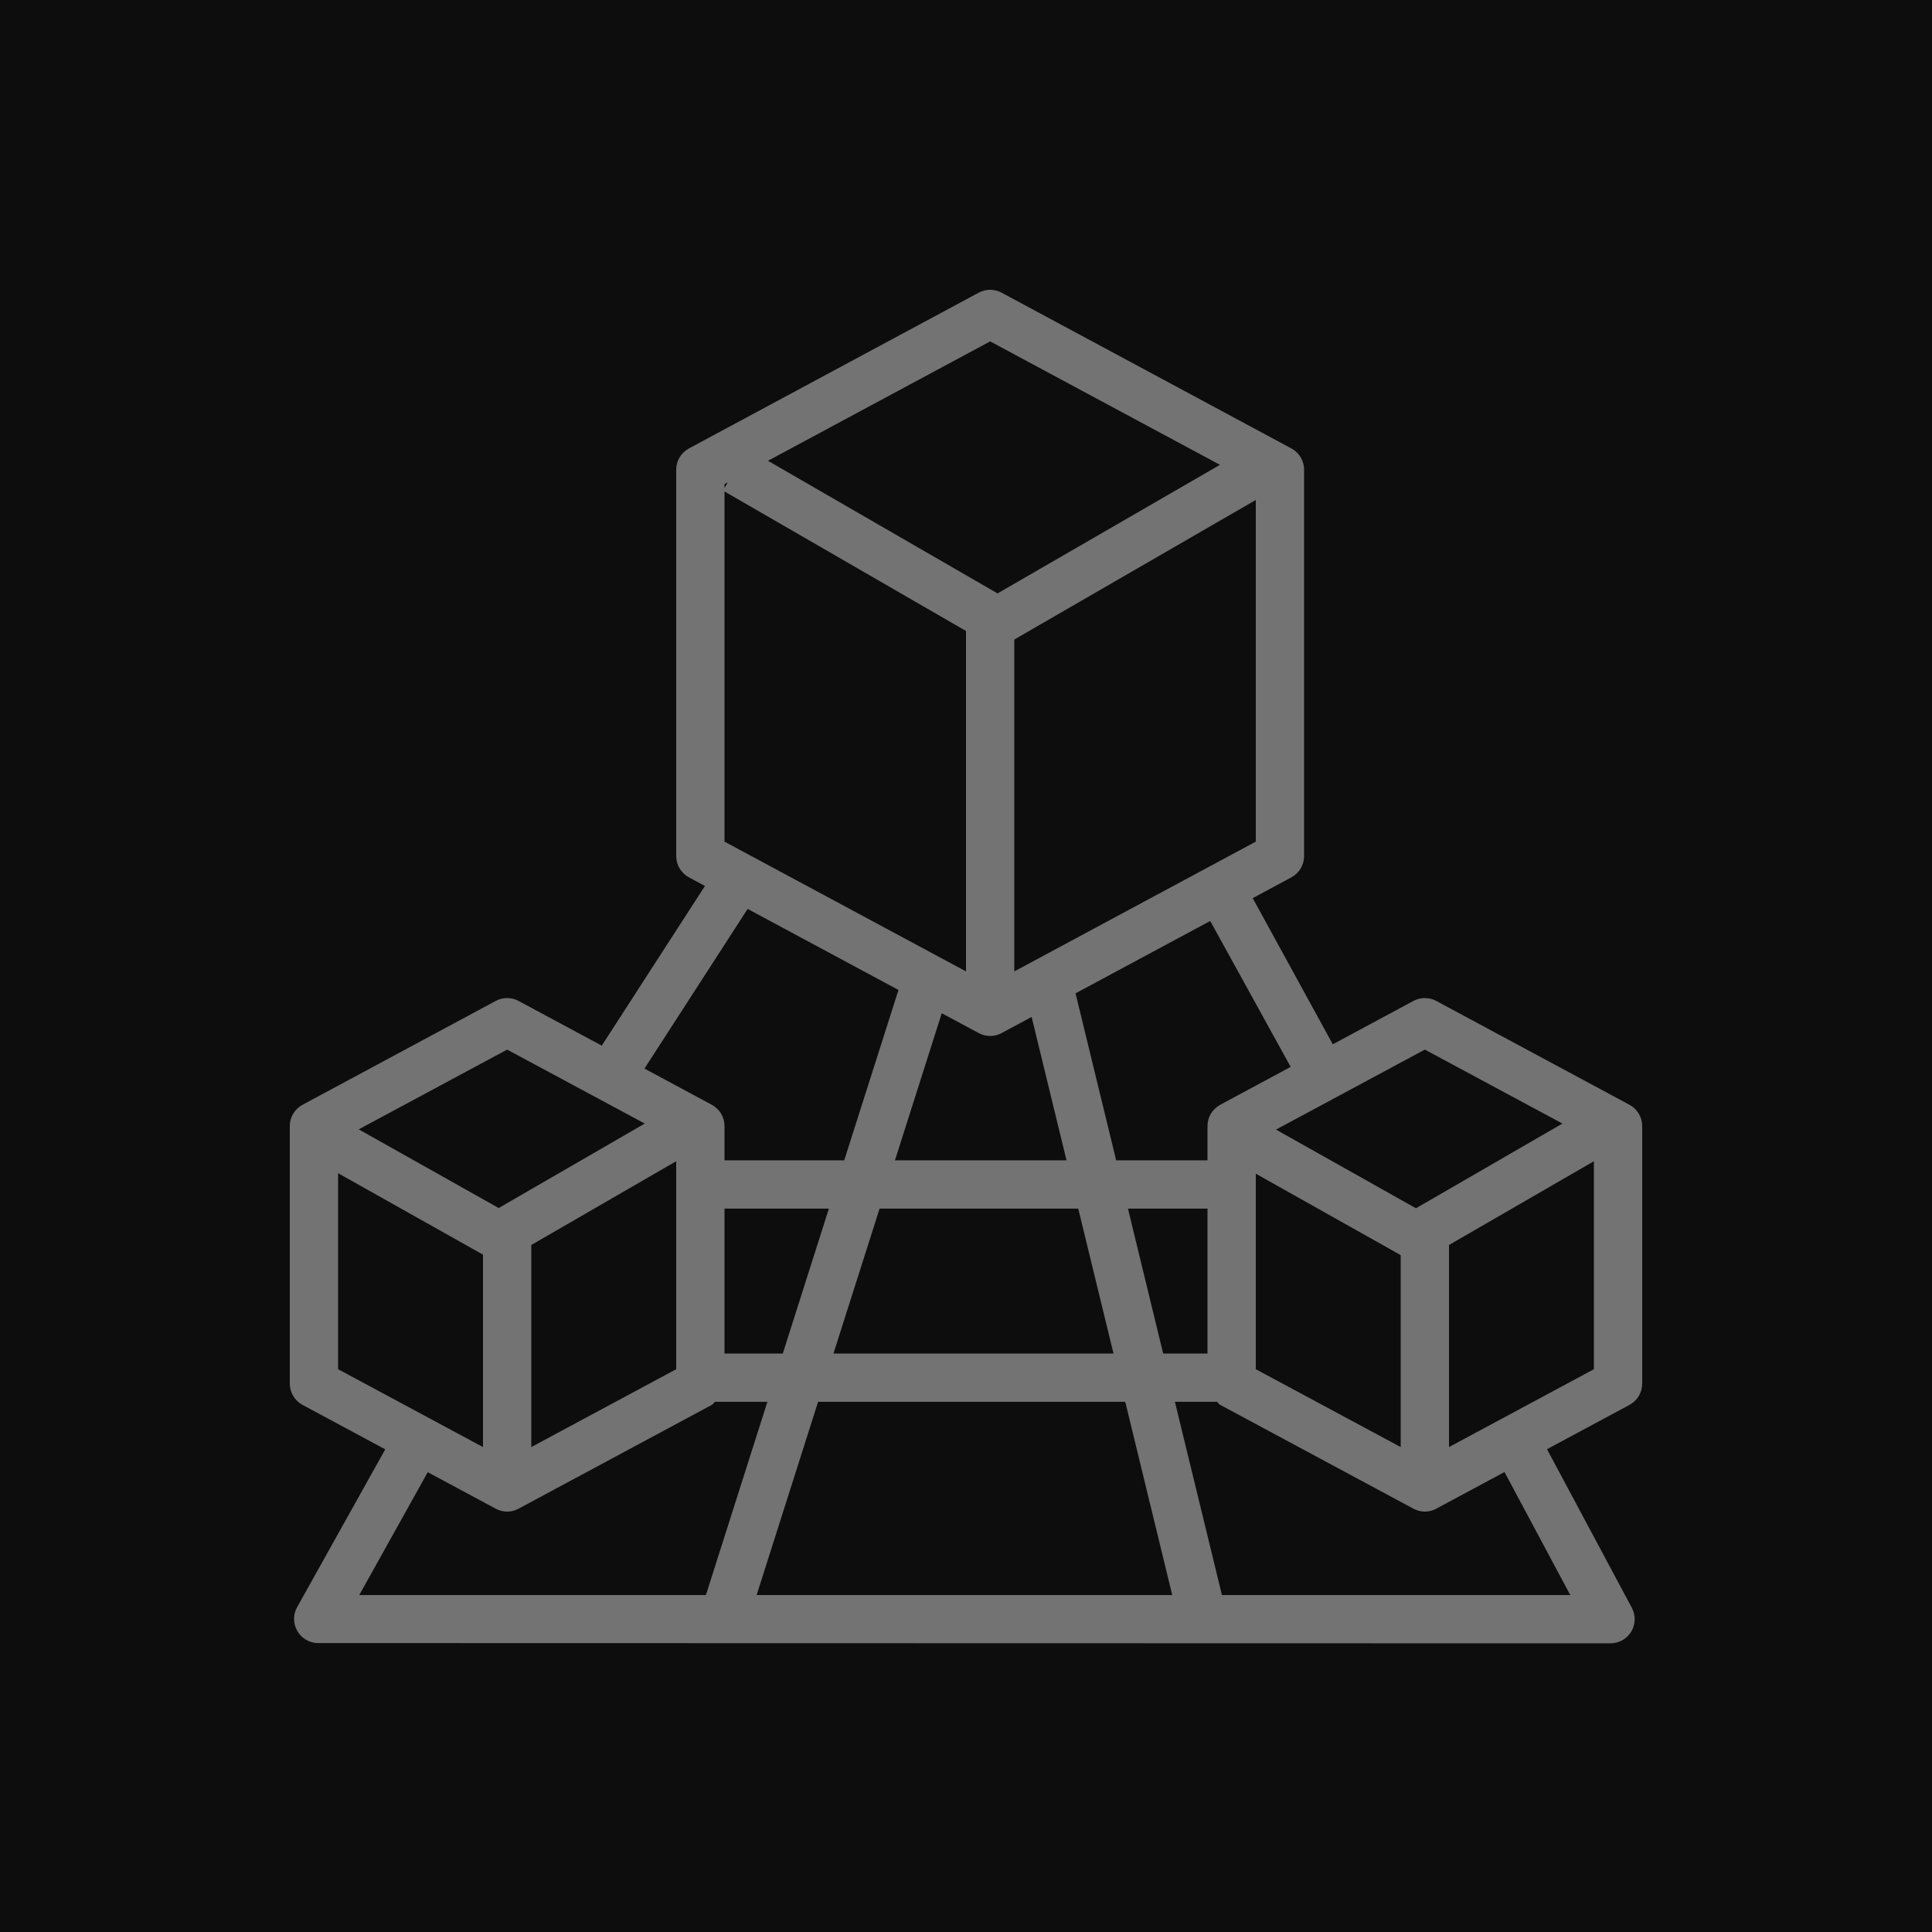 <?xml version="1.0" encoding="UTF-8"?>
<svg width="40px" height="40px" viewBox="0 0 40 40" version="1.1" xmlns="http://www.w3.org/2000/svg" xmlns:xlink="http://www.w3.org/1999/xlink">
    <title>Icon-Architecture/32/Arch_AWS-SimSpace-Weaver_32</title>
    <g id="Icon-Architecture/32/Arch_AWS-SimSpace-Weaver_32" stroke="none" stroke-width="1" fill="none" fill-rule="evenodd">
        <g id="Icon-Architecture-BG/32/Compute" fill="rgb(13,13,13)">
            <rect id="Rectangle" x="0" y="0" width="40" height="40"></rect>
        </g>
        <path d="M30,29.96 L30,25.776 L33,24.042 L33,28.348 L30,29.96 Z M32.511,33.024 L25.299,33.024 L24.325,29.023 L25.197,29.023 C25.221,29.043 25.235,29.072 25.264,29.087 L29.264,31.236 C29.337,31.276 29.419,31.296 29.5,31.296 C29.581,31.296 29.663,31.276 29.736,31.236 L31.149,30.477 L32.511,33.024 Z M8.856,30.48 L10.264,31.236 C10.337,31.276 10.419,31.296 10.5,31.296 C10.581,31.296 10.663,31.276 10.736,31.236 L14.736,29.087 C14.765,29.072 14.779,29.043 14.803,29.023 L15.888,29.023 L14.615,33.024 L7.438,33.024 L8.856,30.48 Z M7,24.29 L10,25.976 L10,29.96 L7,28.348 L7,24.29 Z M10.5,21.731 L13.349,23.262 L10.325,25.011 L7.427,23.382 L10.5,21.731 Z M15.479,18.818 L18.602,20.496 L17.479,24.023 L15,24.023 L15,23.313 C15,23.129 14.898,22.96 14.736,22.873 L13.343,22.124 L15.479,18.818 Z M15.068,9.986 L15,10.105 L15,10.023 L15.068,9.986 Z M20.5,7.068 L25.258,9.624 L20.653,12.286 L15.9,9.54 L20.5,7.068 Z M21,20.112 L21,13.241 L26,10.351 L26,17.425 L21,20.112 Z M26.711,22.069 L26.721,22.089 L25.264,22.873 C25.102,22.96 25,23.129 25,23.313 L25,24.023 L23.109,24.023 L22.268,20.566 L25.056,19.068 L26.711,22.069 Z M26,28.023 L26,25.023 L26,24.3 L29,25.986 L29,29.96 L26,28.348 L26,28.023 Z M20.264,21.389 C20.337,21.429 20.419,21.449 20.5,21.449 C20.581,21.449 20.663,21.429 20.736,21.389 L21.359,21.055 L22.081,24.023 L18.529,24.023 L19.498,20.978 L20.264,21.389 Z M15,17.425 L15,10.175 L20,13.064 L20,20.112 L15,17.425 Z M15,25.023 L17.161,25.023 L16.207,28.023 L15,28.023 L15,25.023 Z M14,28.348 L11,29.96 L11,25.776 L14,24.042 L14,25.023 L14,28.023 L14,28.348 Z M23.297,29.023 L24.27,33.024 L15.665,33.024 L16.938,29.023 L23.297,29.023 Z M17.256,28.023 L18.211,25.023 L22.324,25.023 L23.054,28.023 L17.256,28.023 Z M24.082,28.023 L23.353,25.023 L25,25.023 L25,28.023 L24.082,28.023 Z M29.5,21.731 L32.349,23.262 L29.316,25.016 L26.418,23.387 L29.5,21.731 Z M33.736,22.873 L29.736,20.723 C29.59,20.644 29.41,20.644 29.264,20.723 L27.594,21.621 L25.936,18.595 L26.736,18.165 C26.898,18.078 27,17.908 27,17.724 L27,9.724 C27,9.54 26.898,9.371 26.736,9.284 L20.736,6.059 C20.59,5.98 20.41,5.98 20.264,6.059 L14.264,9.284 C14.102,9.371 14,9.54 14,9.724 L14,17.724 C14,17.908 14.102,18.078 14.264,18.165 L14.595,18.343 L12.459,21.649 L10.736,20.723 C10.59,20.644 10.41,20.644 10.264,20.723 L6.264,22.873 C6.102,22.96 6,23.129 6,23.313 L6,28.647 C6,28.831 6.102,29 6.264,29.087 L7.976,30.007 L6.152,33.274 C6.066,33.427 6.067,33.614 6.155,33.766 C6.242,33.919 6.402,34.014 6.578,34.018 L33.159,34.024 L33.346,34.023 C33.521,34.023 33.684,33.93 33.774,33.779 C33.864,33.629 33.868,33.442 33.785,33.287 L32.029,30.004 L33.736,29.087 C33.898,29 34,28.831 34,28.647 L34,23.313 C34,23.129 33.898,22.96 33.736,22.873 L33.736,22.873 Z" id="Fill-5" fill="rgb(115,115,115)"></path>
    </g>
</svg>